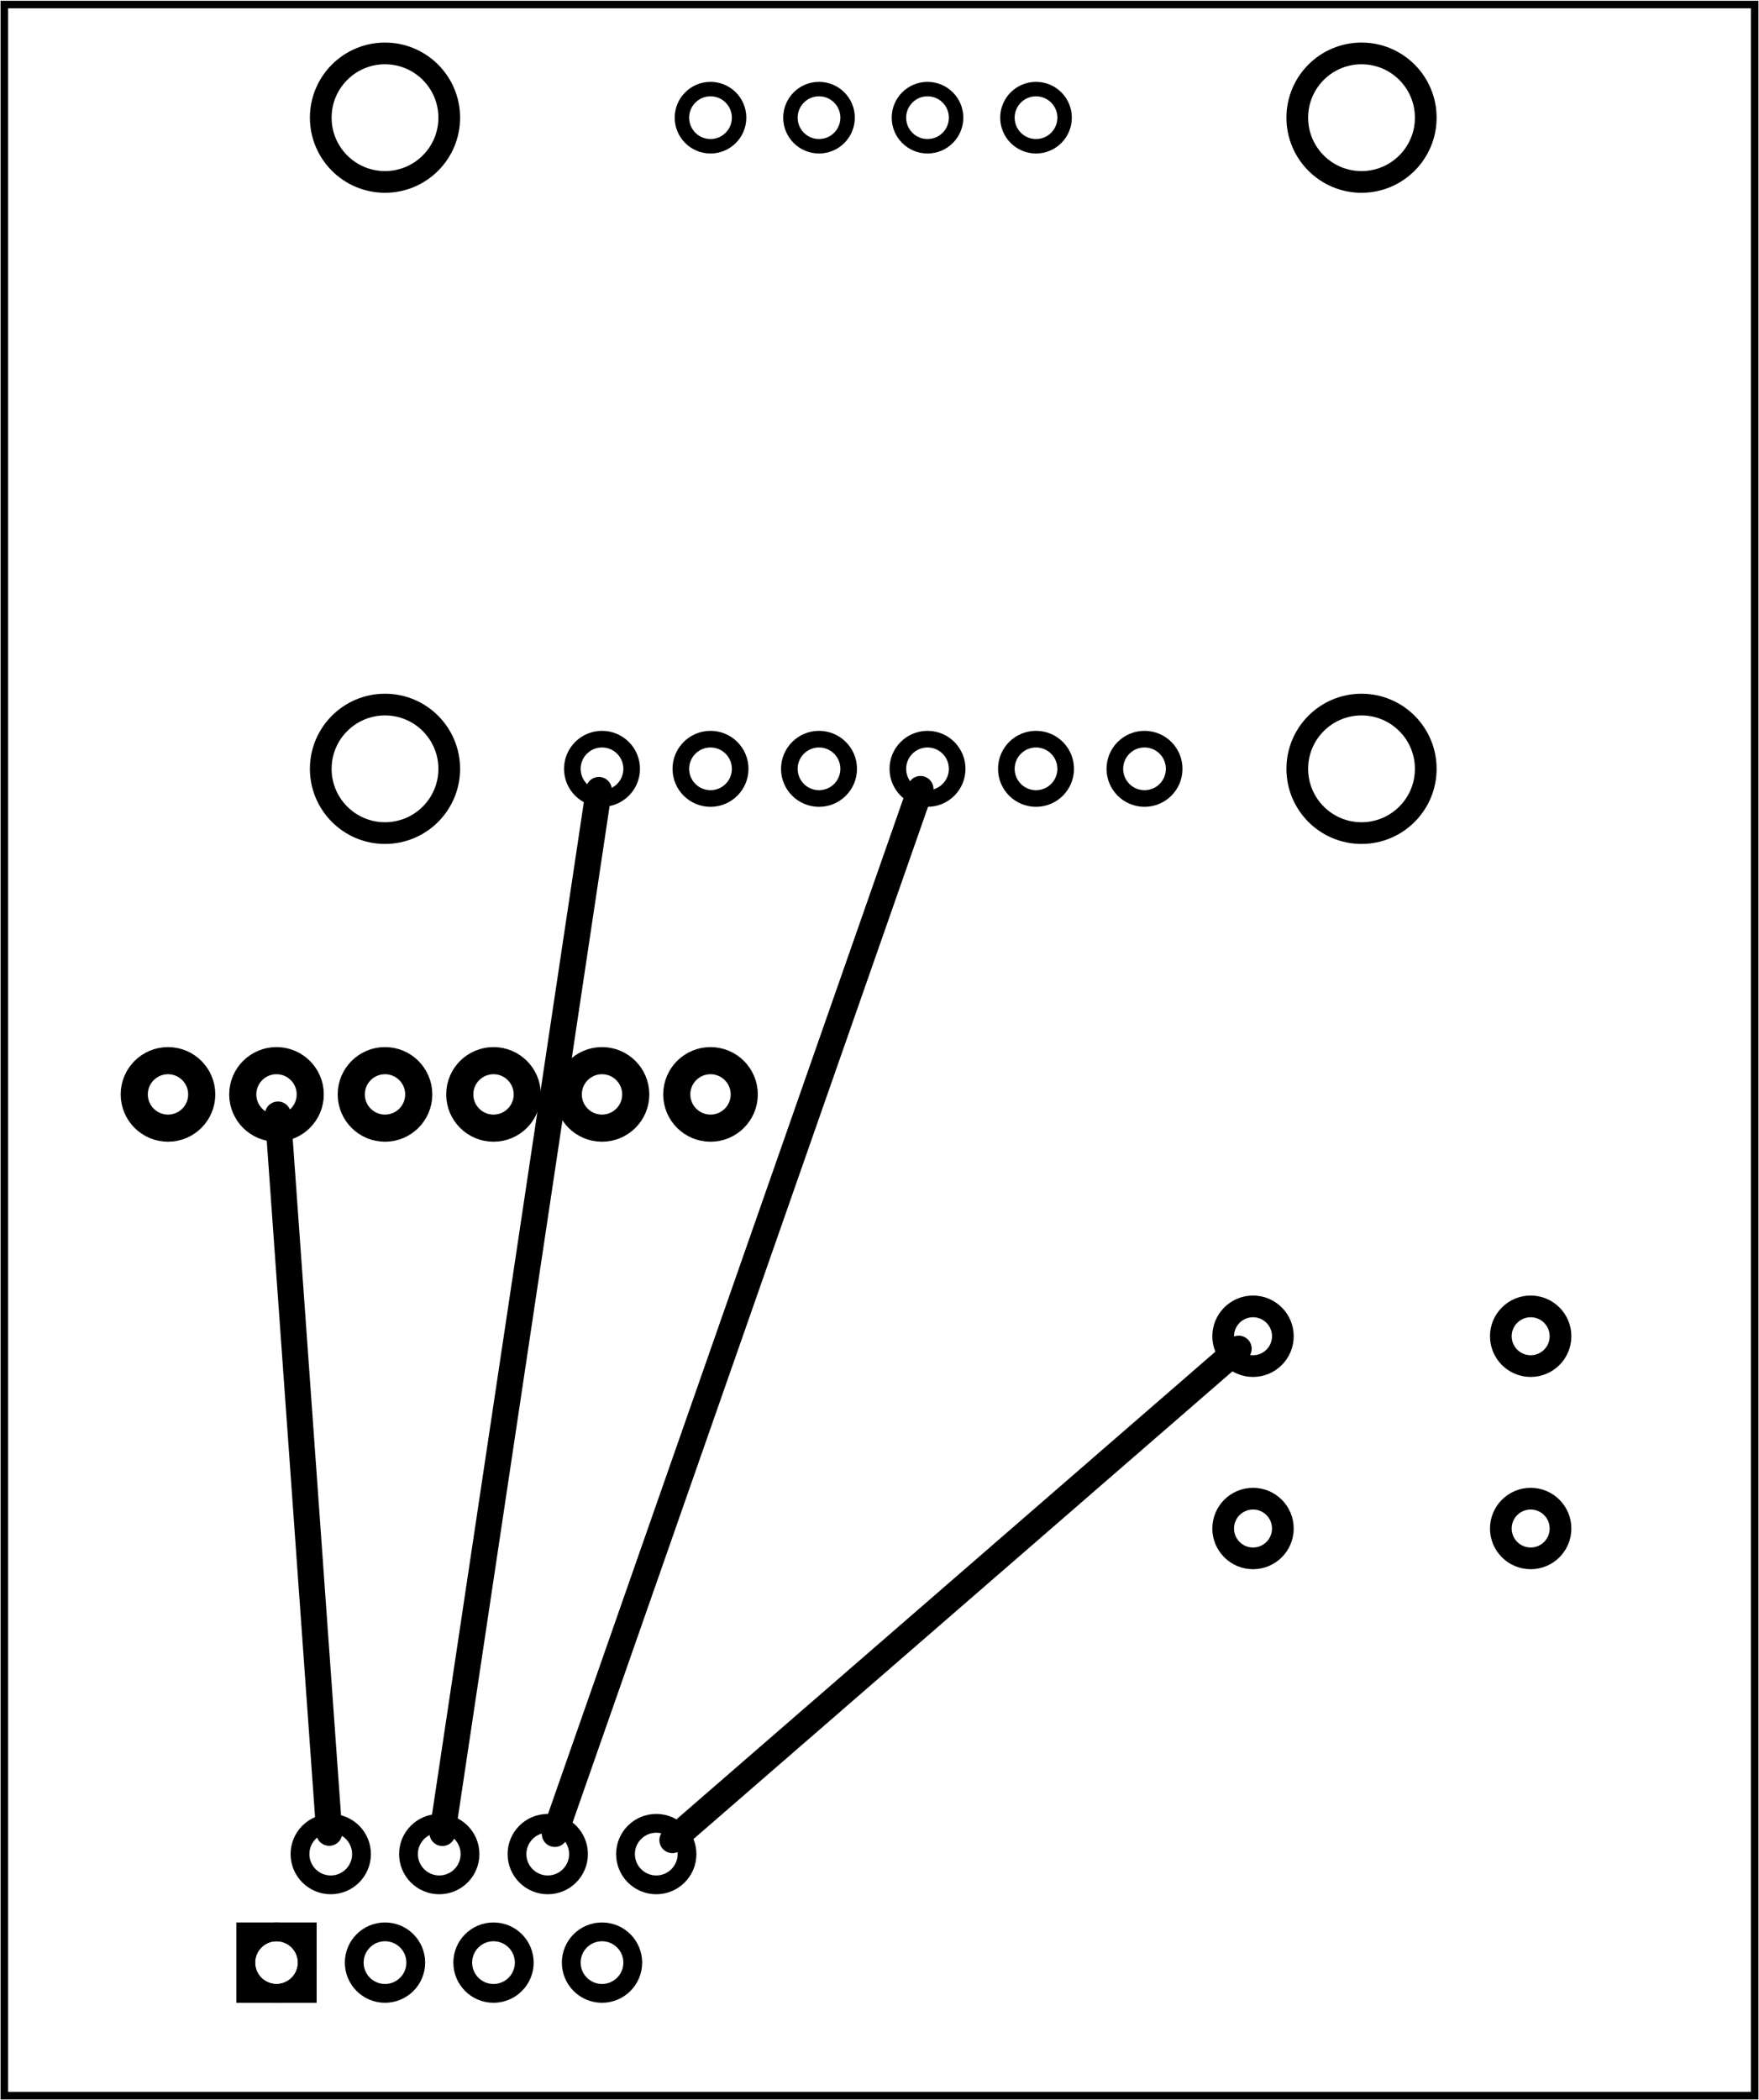 <?xml version='1.0' encoding='UTF-8' standalone='no'?>
<!-- Created with Fritzing (https://fritzing.org/) -->
<svg xmlns="http://www.w3.org/2000/svg" baseProfile="tiny"  width="1.621in" height="1.935in" viewBox="0 0 116.724 139.306" version="1.2" xmlns:svg="http://www.w3.org/2000/svg" y="0in" x="0in">
 <g partID="854372000">
  <g  id="board">
   <rect stroke="black"  stroke-width="0.5" fill-opacity="0.5" width="116.148" height="138.73" id="boardoutline" y="0.288" fill="none" x="0.288"/>
  </g>
 </g>
 <g partID="854400600">
  <g transform="translate(51.825,77.529)">
   <g transform="matrix(-1,0,0,-1,0,0)">
    <g id="copper1" flipped="1">
     <g transform="matrix(-1, 0, 0, 1, 45.354, 0)">
      <g>
       <g>
        <g gorn="0.1.0">
         <circle stroke="black" r="2.239" stroke-width="1.8" stroke-linecap="round" stroke-linejoin="round" id="connector3pin" cy="4.936" cx="4.677" gorn="0.1.0.0" fill="none"/>
         <circle stroke="black" r="2.239" stroke-width="1.8" stroke-linecap="round" stroke-linejoin="round" id="connector2pin" cy="4.936" cx="11.877" gorn="0.1.0.1" fill="none"/>
         <circle stroke="black" r="2.239" stroke-width="1.8" stroke-linecap="round" stroke-linejoin="round" id="connector1pin" cy="4.936" cx="19.077" gorn="0.1.0.2" fill="none"/>
         <circle stroke="black" r="2.239" stroke-width="1.8" stroke-linecap="round" stroke-linejoin="round" id="connector6pin" cy="4.936" cx="26.277" gorn="0.1.0.3" fill="none"/>
         <circle stroke="black" r="2.239" stroke-width="1.8" stroke-linecap="round" stroke-linejoin="round" id="connector5pin" cy="4.936" cx="33.477" gorn="0.1.0.4" fill="none"/>
         <circle stroke="black" r="2.239" stroke-width="1.8" stroke-linecap="round" stroke-linejoin="round" id="connector4pin" cy="4.936" cx="40.677" gorn="0.1.0.5" fill="none"/>
        </g>
       </g>
      </g>
     </g>
    </g>
   </g>
  </g>
 </g>
 <g partID="854398962">
  <g transform="translate(18.348,0.593)">
   <g  id="copper1" gorn="0.3">
    <g  id="copper0" gorn="0.3.0">
     <circle r="4.263" stroke="black" connectorname="P$1"  stroke-width="1.44" id="connector53pad" cy="50.4" cx="7.2" fill="none" gorn="0.3.0.0"/>
     <circle r="4.263" stroke="black" connectorname="P$1"  stroke-width="1.44" id="connector51pad" cy="7.2" cx="7.2" fill="none" gorn="0.3.0.1"/>
     <circle r="1.969" stroke="black" connectorname="RST"  stroke-width="1.103" id="connector19pad" cy="50.4" cx="57.6" fill="none" gorn="0.3.0.2"/>
     <circle r="1.969" stroke="black" connectorname="SDA"  stroke-width="1.103" id="connector20pad" cy="50.4" cx="50.4" fill="none" gorn="0.3.0.3"/>
     <circle r="1.969" stroke="black" connectorname="SCL"  stroke-width="1.103" id="connector21pad" cy="50.4" cx="43.2" fill="none" gorn="0.3.0.4"/>
     <circle r="1.969" stroke="black" connectorname="GND"  stroke-width="1.103" id="connector22pad" cy="50.4" cx="36" fill="none" gorn="0.3.0.5"/>
     <circle r="1.969" stroke="black" connectorname="3.3V"  stroke-width="1.103" id="connector23pad" cy="50.4" cx="28.8" fill="none" gorn="0.3.0.6"/>
     <circle r="1.969" stroke="black" connectorname="VIN"  stroke-width="1.103" id="connector24pad" cy="50.4" cx="21.6" fill="none" gorn="0.3.0.7"/>
     <circle r="4.263" stroke="black" connectorname="P$1"  stroke-width="1.44" id="connector50pad" cy="50.4" cx="72" fill="none" gorn="0.3.0.8"/>
     <circle r="1.897" stroke="black" connectorname="GINT1"  stroke-width="0.959" id="connector25pad" cy="7.2" cx="50.4" fill="none" gorn="0.3.0.9"/>
     <circle r="4.263" stroke="black" connectorname="P$1"  stroke-width="1.44" id="connector52pad" cy="7.2" cx="72" fill="none" gorn="0.3.0.10"/>
     <circle r="1.897" stroke="black" connectorname="GINT2"  stroke-width="0.959" id="connector26pad" cy="7.2" cx="43.2" fill="none" gorn="0.3.0.11"/>
     <circle r="1.897" stroke="black" connectorname="AINT1"  stroke-width="0.959" id="connector27pad" cy="7.2" cx="36" fill="none" gorn="0.3.0.12"/>
     <circle r="1.897" stroke="black" connectorname="AINT2"  stroke-width="0.959" id="connector28pad" cy="7.2" cx="28.8" fill="none" gorn="0.3.0.13"/>
    </g>
   </g>
  </g>
 </g>
 <g partID="60762">
  <g transform="translate(80.727,85.791)">
   <g  id="copper1">
    <g  id="copper0">
     <circle r="1.98" stroke="black"  stroke-width="1.44" id="connector0pad" cy="15.602" cx="20.846" fill="none"/>
     <circle r="1.98" stroke="black"  stroke-width="1.44" id="connector1pad" cy="15.602" cx="2.421" fill="none"/>
     <circle r="1.98" stroke="black"  stroke-width="1.44" id="connector2pad" cy="2.846" cx="20.846" fill="none"/>
     <circle r="1.98" stroke="black"  stroke-width="1.44" id="connector3pad" cy="2.846" cx="2.421" fill="none"/>
    </g>
   </g>
  </g>
 </g>
 <g partID="61892">
  <g transform="translate(9.06,119.559)">
   <g  id="copper1">
    <circle r="2.041" stroke="black" connectorname="8"  stroke-width="1.247" id="connector7pad" cy="3.434" cx="34.488" fill="none"/>
    <circle r="2.041" stroke="black" connectorname="7"  stroke-width="1.247" id="connector6pad" cy="10.634" cx="30.888" fill="none"/>
    <circle r="2.041" stroke="black" connectorname="6"  stroke-width="1.247" id="connector5pad" cy="3.434" cx="27.288" fill="none"/>
    <circle r="2.041" stroke="black" connectorname="4"  stroke-width="1.247" id="connector3pad" cy="3.434" cx="20.088" fill="none"/>
    <circle r="2.041" stroke="black" connectorname="2"  stroke-width="1.247" id="connector1pad" cy="3.434" cx="12.888" fill="none"/>
    <circle r="2.041" stroke="black" connectorname="5"  stroke-width="1.247" id="connector4pad" cy="10.634" cx="23.688" fill="none"/>
    <circle r="2.041" stroke="black" connectorname="3"  stroke-width="1.247" id="connector2pad" cy="10.634" cx="16.488" fill="none"/>
    <circle r="2.041" stroke="black" connectorname="1"  stroke-width="1.247" id="connector0pad" cy="10.634" cx="9.288" fill="none"/>
    <path stroke="none"  stroke-width="0" d="m6.624,7.97,5.328,0,0,5.328,-5.328,0,0,-5.328zM7.871,10.634a1.417,1.417,0,1,0,2.835,0,1.417,1.417,0,1,0,-2.835,0z" fill="black"/>
    <circle r="4.535" stroke="black"  stroke-width="0" id="nonconn0" cy="28.634" cx="5.688" fill="black"/>
    <circle r="4.535" stroke="black"  stroke-width="0" id="nonconn1" cy="28.634" cx="38.088" fill="black"/>
   </g>
  </g>
 </g>
 <g partID="854400640">
  <line stroke="black" x1="21.847" stroke-width="1.728" y2="73.929" stroke-linecap="round" y1="121.58" x2="18.443"/>
 </g>
 <g partID="854400490">
  <line stroke="black" x1="29.358" stroke-width="1.728" y2="52.395" stroke-linecap="round" y1="121.592" x2="39.738"/>
 </g>
 <g partID="854400360">
  <line stroke="black" x1="44.619" stroke-width="1.728" y2="89.463" stroke-linecap="round" y1="122.065" x2="82.196"/>
 </g>
 <g partID="854400290">
  <line stroke="black" x1="36.816" stroke-width="1.728" y2="52.331" stroke-linecap="round" y1="121.656" x2="61.08"/>
 </g>
</svg>
